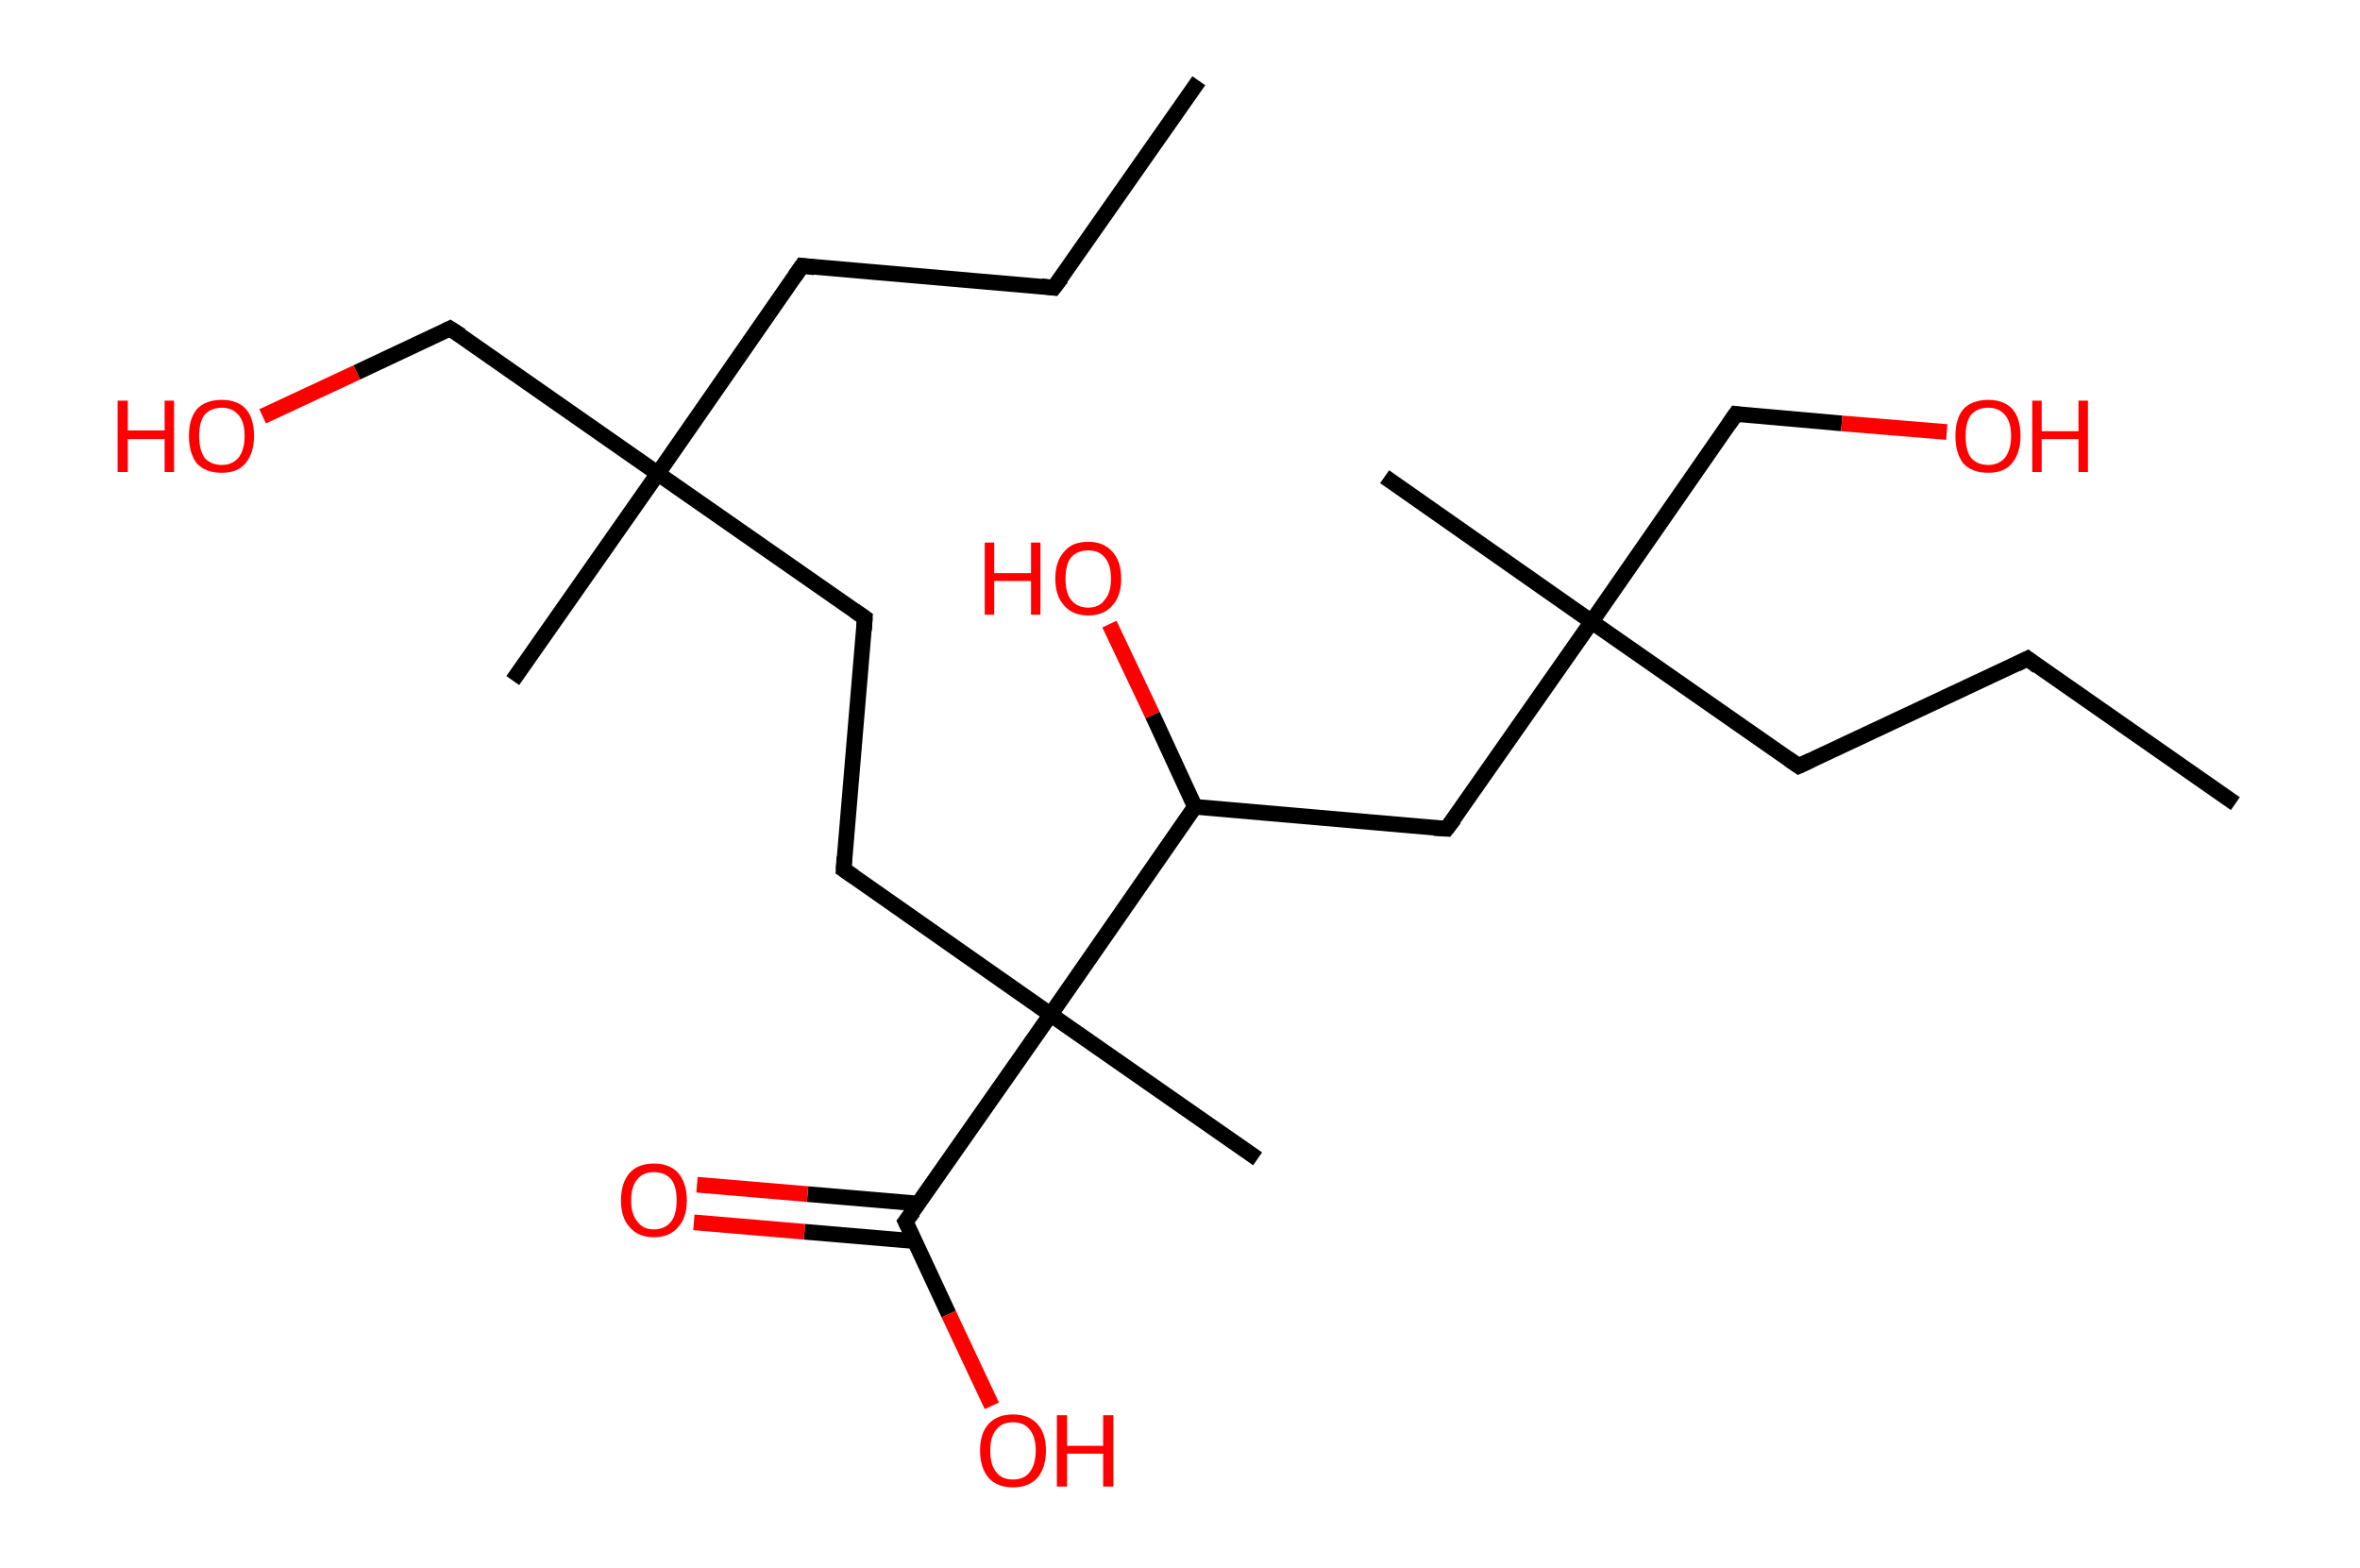 <?xml version='1.0' encoding='ASCII' standalone='yes'?>
<svg xmlns="http://www.w3.org/2000/svg" xmlns:rdkit="http://www.rdkit.org/xml" xmlns:xlink="http://www.w3.org/1999/xlink" version="1.1" baseProfile="full" xml:space="preserve" width="301px" height="200px" viewBox="0 0 301 200">
<!-- END OF HEADER -->
<rect style="opacity:1.0;fill:#FFFFFF;stroke:none" width="301.0" height="200.0" x="0.0" y="0.0"> </rect>
<path class="bond-0 atom-0 atom-1" d="M 152.9,10.3 L 134.4,36.7" style="fill:none;fill-rule:evenodd;stroke:#000000;stroke-width:2.0px;stroke-linecap:butt;stroke-linejoin:miter;stroke-opacity:1"/>
<path class="bond-1 atom-1 atom-2" d="M 134.4,36.7 L 102.3,33.9" style="fill:none;fill-rule:evenodd;stroke:#000000;stroke-width:2.0px;stroke-linecap:butt;stroke-linejoin:miter;stroke-opacity:1"/>
<path class="bond-2 atom-2 atom-3" d="M 102.3,33.9 L 83.9,60.4" style="fill:none;fill-rule:evenodd;stroke:#000000;stroke-width:2.0px;stroke-linecap:butt;stroke-linejoin:miter;stroke-opacity:1"/>
<path class="bond-3 atom-3 atom-4" d="M 83.9,60.4 L 65.4,86.8" style="fill:none;fill-rule:evenodd;stroke:#000000;stroke-width:2.0px;stroke-linecap:butt;stroke-linejoin:miter;stroke-opacity:1"/>
<path class="bond-4 atom-3 atom-5" d="M 83.9,60.4 L 57.4,41.9" style="fill:none;fill-rule:evenodd;stroke:#000000;stroke-width:2.0px;stroke-linecap:butt;stroke-linejoin:miter;stroke-opacity:1"/>
<path class="bond-5 atom-5 atom-6" d="M 57.4,41.9 L 45.5,47.5" style="fill:none;fill-rule:evenodd;stroke:#000000;stroke-width:2.0px;stroke-linecap:butt;stroke-linejoin:miter;stroke-opacity:1"/>
<path class="bond-5 atom-5 atom-6" d="M 45.5,47.5 L 33.5,53.1" style="fill:none;fill-rule:evenodd;stroke:#FF0000;stroke-width:2.0px;stroke-linecap:butt;stroke-linejoin:miter;stroke-opacity:1"/>
<path class="bond-6 atom-3 atom-7" d="M 83.9,60.4 L 110.3,78.8" style="fill:none;fill-rule:evenodd;stroke:#000000;stroke-width:2.0px;stroke-linecap:butt;stroke-linejoin:miter;stroke-opacity:1"/>
<path class="bond-7 atom-7 atom-8" d="M 110.3,78.8 L 107.6,110.9" style="fill:none;fill-rule:evenodd;stroke:#000000;stroke-width:2.0px;stroke-linecap:butt;stroke-linejoin:miter;stroke-opacity:1"/>
<path class="bond-8 atom-8 atom-9" d="M 107.6,110.9 L 134.0,129.4" style="fill:none;fill-rule:evenodd;stroke:#000000;stroke-width:2.0px;stroke-linecap:butt;stroke-linejoin:miter;stroke-opacity:1"/>
<path class="bond-9 atom-9 atom-10" d="M 134.0,129.4 L 160.4,147.8" style="fill:none;fill-rule:evenodd;stroke:#000000;stroke-width:2.0px;stroke-linecap:butt;stroke-linejoin:miter;stroke-opacity:1"/>
<path class="bond-10 atom-9 atom-11" d="M 134.0,129.4 L 115.5,155.8" style="fill:none;fill-rule:evenodd;stroke:#000000;stroke-width:2.0px;stroke-linecap:butt;stroke-linejoin:miter;stroke-opacity:1"/>
<path class="bond-11 atom-11 atom-12" d="M 117.1,153.5 L 103.0,152.3" style="fill:none;fill-rule:evenodd;stroke:#000000;stroke-width:2.0px;stroke-linecap:butt;stroke-linejoin:miter;stroke-opacity:1"/>
<path class="bond-11 atom-11 atom-12" d="M 103.0,152.3 L 88.9,151.1" style="fill:none;fill-rule:evenodd;stroke:#FF0000;stroke-width:2.0px;stroke-linecap:butt;stroke-linejoin:miter;stroke-opacity:1"/>
<path class="bond-11 atom-11 atom-12" d="M 116.7,158.3 L 102.6,157.1" style="fill:none;fill-rule:evenodd;stroke:#000000;stroke-width:2.0px;stroke-linecap:butt;stroke-linejoin:miter;stroke-opacity:1"/>
<path class="bond-11 atom-11 atom-12" d="M 102.6,157.1 L 88.5,155.9" style="fill:none;fill-rule:evenodd;stroke:#FF0000;stroke-width:2.0px;stroke-linecap:butt;stroke-linejoin:miter;stroke-opacity:1"/>
<path class="bond-12 atom-11 atom-13" d="M 115.5,155.8 L 121.0,167.6" style="fill:none;fill-rule:evenodd;stroke:#000000;stroke-width:2.0px;stroke-linecap:butt;stroke-linejoin:miter;stroke-opacity:1"/>
<path class="bond-12 atom-11 atom-13" d="M 121.0,167.6 L 126.5,179.3" style="fill:none;fill-rule:evenodd;stroke:#FF0000;stroke-width:2.0px;stroke-linecap:butt;stroke-linejoin:miter;stroke-opacity:1"/>
<path class="bond-13 atom-9 atom-14" d="M 134.0,129.4 L 152.4,102.9" style="fill:none;fill-rule:evenodd;stroke:#000000;stroke-width:2.0px;stroke-linecap:butt;stroke-linejoin:miter;stroke-opacity:1"/>
<path class="bond-14 atom-14 atom-15" d="M 152.4,102.9 L 147.0,91.2" style="fill:none;fill-rule:evenodd;stroke:#000000;stroke-width:2.0px;stroke-linecap:butt;stroke-linejoin:miter;stroke-opacity:1"/>
<path class="bond-14 atom-14 atom-15" d="M 147.0,91.2 L 141.5,79.6" style="fill:none;fill-rule:evenodd;stroke:#FF0000;stroke-width:2.0px;stroke-linecap:butt;stroke-linejoin:miter;stroke-opacity:1"/>
<path class="bond-15 atom-14 atom-16" d="M 152.4,102.9 L 184.5,105.7" style="fill:none;fill-rule:evenodd;stroke:#000000;stroke-width:2.0px;stroke-linecap:butt;stroke-linejoin:miter;stroke-opacity:1"/>
<path class="bond-16 atom-16 atom-17" d="M 184.5,105.7 L 203.0,79.3" style="fill:none;fill-rule:evenodd;stroke:#000000;stroke-width:2.0px;stroke-linecap:butt;stroke-linejoin:miter;stroke-opacity:1"/>
<path class="bond-17 atom-17 atom-18" d="M 203.0,79.3 L 176.6,60.8" style="fill:none;fill-rule:evenodd;stroke:#000000;stroke-width:2.0px;stroke-linecap:butt;stroke-linejoin:miter;stroke-opacity:1"/>
<path class="bond-18 atom-17 atom-19" d="M 203.0,79.3 L 221.4,52.8" style="fill:none;fill-rule:evenodd;stroke:#000000;stroke-width:2.0px;stroke-linecap:butt;stroke-linejoin:miter;stroke-opacity:1"/>
<path class="bond-19 atom-19 atom-20" d="M 221.4,52.8 L 234.9,54.0" style="fill:none;fill-rule:evenodd;stroke:#000000;stroke-width:2.0px;stroke-linecap:butt;stroke-linejoin:miter;stroke-opacity:1"/>
<path class="bond-19 atom-19 atom-20" d="M 234.9,54.0 L 248.3,55.1" style="fill:none;fill-rule:evenodd;stroke:#FF0000;stroke-width:2.0px;stroke-linecap:butt;stroke-linejoin:miter;stroke-opacity:1"/>
<path class="bond-20 atom-17 atom-21" d="M 203.0,79.3 L 229.4,97.7" style="fill:none;fill-rule:evenodd;stroke:#000000;stroke-width:2.0px;stroke-linecap:butt;stroke-linejoin:miter;stroke-opacity:1"/>
<path class="bond-21 atom-21 atom-22" d="M 229.4,97.7 L 258.6,84.0" style="fill:none;fill-rule:evenodd;stroke:#000000;stroke-width:2.0px;stroke-linecap:butt;stroke-linejoin:miter;stroke-opacity:1"/>
<path class="bond-22 atom-22 atom-23" d="M 258.6,84.0 L 285.1,102.5" style="fill:none;fill-rule:evenodd;stroke:#000000;stroke-width:2.0px;stroke-linecap:butt;stroke-linejoin:miter;stroke-opacity:1"/>
<path d="M 135.4,35.4 L 134.4,36.7 L 132.8,36.5" style="fill:none;stroke:#000000;stroke-width:2.0px;stroke-linecap:butt;stroke-linejoin:miter;stroke-opacity:1;"/>
<path d="M 103.9,34.1 L 102.3,33.9 L 101.4,35.2" style="fill:none;stroke:#000000;stroke-width:2.0px;stroke-linecap:butt;stroke-linejoin:miter;stroke-opacity:1;"/>
<path d="M 58.8,42.8 L 57.4,41.9 L 56.8,42.2" style="fill:none;stroke:#000000;stroke-width:2.0px;stroke-linecap:butt;stroke-linejoin:miter;stroke-opacity:1;"/>
<path d="M 109.0,77.9 L 110.3,78.8 L 110.2,80.4" style="fill:none;stroke:#000000;stroke-width:2.0px;stroke-linecap:butt;stroke-linejoin:miter;stroke-opacity:1;"/>
<path d="M 107.7,109.3 L 107.6,110.9 L 108.9,111.8" style="fill:none;stroke:#000000;stroke-width:2.0px;stroke-linecap:butt;stroke-linejoin:miter;stroke-opacity:1;"/>
<path d="M 116.5,154.5 L 115.5,155.8 L 115.8,156.4" style="fill:none;stroke:#000000;stroke-width:2.0px;stroke-linecap:butt;stroke-linejoin:miter;stroke-opacity:1;"/>
<path d="M 182.9,105.6 L 184.5,105.7 L 185.5,104.4" style="fill:none;stroke:#000000;stroke-width:2.0px;stroke-linecap:butt;stroke-linejoin:miter;stroke-opacity:1;"/>
<path d="M 220.5,54.1 L 221.4,52.8 L 222.1,52.9" style="fill:none;stroke:#000000;stroke-width:2.0px;stroke-linecap:butt;stroke-linejoin:miter;stroke-opacity:1;"/>
<path d="M 228.1,96.8 L 229.4,97.7 L 230.9,97.0" style="fill:none;stroke:#000000;stroke-width:2.0px;stroke-linecap:butt;stroke-linejoin:miter;stroke-opacity:1;"/>
<path d="M 257.2,84.7 L 258.6,84.0 L 259.9,85.0" style="fill:none;stroke:#000000;stroke-width:2.0px;stroke-linecap:butt;stroke-linejoin:miter;stroke-opacity:1;"/>
<path class="atom-6" d="M 15.0 51.1 L 16.3 51.1 L 16.3 54.9 L 21.0 54.9 L 21.0 51.1 L 22.2 51.1 L 22.2 60.2 L 21.0 60.2 L 21.0 56.0 L 16.3 56.0 L 16.3 60.2 L 15.0 60.2 L 15.0 51.1 " fill="#FF0000"/>
<path class="atom-6" d="M 24.1 55.6 Q 24.1 53.4, 25.1 52.2 Q 26.2 51.0, 28.3 51.0 Q 30.3 51.0, 31.4 52.2 Q 32.4 53.4, 32.4 55.6 Q 32.4 57.8, 31.3 59.1 Q 30.3 60.3, 28.3 60.3 Q 26.2 60.3, 25.1 59.1 Q 24.1 57.8, 24.1 55.6 M 28.3 59.3 Q 29.6 59.3, 30.4 58.4 Q 31.2 57.4, 31.2 55.6 Q 31.2 53.8, 30.4 52.9 Q 29.6 52.0, 28.3 52.0 Q 26.9 52.0, 26.1 52.9 Q 25.4 53.8, 25.4 55.6 Q 25.4 57.4, 26.1 58.4 Q 26.9 59.3, 28.3 59.3 " fill="#FF0000"/>
<path class="atom-12" d="M 79.2 153.1 Q 79.2 150.9, 80.3 149.6 Q 81.4 148.4, 83.4 148.4 Q 85.4 148.4, 86.5 149.6 Q 87.6 150.9, 87.6 153.1 Q 87.6 155.3, 86.5 156.5 Q 85.4 157.8, 83.4 157.8 Q 81.4 157.8, 80.3 156.5 Q 79.2 155.3, 79.2 153.1 M 83.4 156.8 Q 84.8 156.8, 85.6 155.8 Q 86.3 154.9, 86.3 153.1 Q 86.3 151.3, 85.6 150.4 Q 84.8 149.5, 83.4 149.5 Q 82.0 149.5, 81.3 150.4 Q 80.5 151.3, 80.5 153.1 Q 80.5 154.9, 81.3 155.8 Q 82.0 156.8, 83.4 156.8 " fill="#FF0000"/>
<path class="atom-13" d="M 125.0 185.0 Q 125.0 182.8, 126.1 181.6 Q 127.2 180.4, 129.2 180.4 Q 131.2 180.4, 132.3 181.6 Q 133.4 182.8, 133.4 185.0 Q 133.4 187.2, 132.3 188.5 Q 131.2 189.7, 129.2 189.7 Q 127.2 189.7, 126.1 188.5 Q 125.0 187.2, 125.0 185.0 M 129.2 188.7 Q 130.6 188.7, 131.3 187.8 Q 132.1 186.8, 132.1 185.0 Q 132.1 183.2, 131.3 182.3 Q 130.6 181.4, 129.2 181.4 Q 127.8 181.4, 127.1 182.3 Q 126.3 183.2, 126.3 185.0 Q 126.3 186.9, 127.1 187.8 Q 127.8 188.7, 129.2 188.7 " fill="#FF0000"/>
<path class="atom-13" d="M 134.8 180.5 L 136.1 180.5 L 136.1 184.4 L 140.7 184.4 L 140.7 180.5 L 142.0 180.5 L 142.0 189.6 L 140.7 189.6 L 140.7 185.4 L 136.1 185.4 L 136.1 189.6 L 134.8 189.6 L 134.8 180.5 " fill="#FF0000"/>
<path class="atom-15" d="M 125.6 69.2 L 126.8 69.2 L 126.8 73.1 L 131.5 73.1 L 131.5 69.2 L 132.7 69.2 L 132.7 78.4 L 131.5 78.4 L 131.5 74.1 L 126.8 74.1 L 126.8 78.4 L 125.6 78.4 L 125.6 69.2 " fill="#FF0000"/>
<path class="atom-15" d="M 134.6 73.8 Q 134.6 71.6, 135.7 70.4 Q 136.7 69.1, 138.8 69.1 Q 140.8 69.1, 141.9 70.4 Q 143.0 71.6, 143.0 73.8 Q 143.0 76.0, 141.9 77.2 Q 140.8 78.5, 138.8 78.5 Q 136.8 78.5, 135.7 77.2 Q 134.6 76.0, 134.6 73.8 M 138.8 77.5 Q 140.2 77.5, 140.9 76.5 Q 141.7 75.6, 141.7 73.8 Q 141.7 72.0, 140.9 71.1 Q 140.2 70.2, 138.8 70.2 Q 137.4 70.2, 136.6 71.1 Q 135.9 72.0, 135.9 73.8 Q 135.9 75.6, 136.6 76.5 Q 137.4 77.5, 138.8 77.5 " fill="#FF0000"/>
<path class="atom-20" d="M 249.4 55.6 Q 249.4 53.4, 250.4 52.2 Q 251.5 51.0, 253.6 51.0 Q 255.6 51.0, 256.7 52.2 Q 257.7 53.4, 257.7 55.6 Q 257.7 57.8, 256.6 59.1 Q 255.6 60.3, 253.6 60.3 Q 251.5 60.3, 250.4 59.1 Q 249.4 57.8, 249.4 55.6 M 253.6 59.3 Q 254.9 59.3, 255.7 58.4 Q 256.5 57.4, 256.5 55.6 Q 256.5 53.8, 255.7 52.9 Q 254.9 52.0, 253.6 52.0 Q 252.2 52.0, 251.4 52.9 Q 250.7 53.8, 250.7 55.6 Q 250.7 57.5, 251.4 58.4 Q 252.2 59.3, 253.6 59.3 " fill="#FF0000"/>
<path class="atom-20" d="M 259.2 51.1 L 260.4 51.1 L 260.4 55.0 L 265.1 55.0 L 265.1 51.1 L 266.3 51.1 L 266.3 60.2 L 265.1 60.2 L 265.1 56.0 L 260.4 56.0 L 260.4 60.2 L 259.2 60.2 L 259.2 51.1 " fill="#FF0000"/>
</svg>
